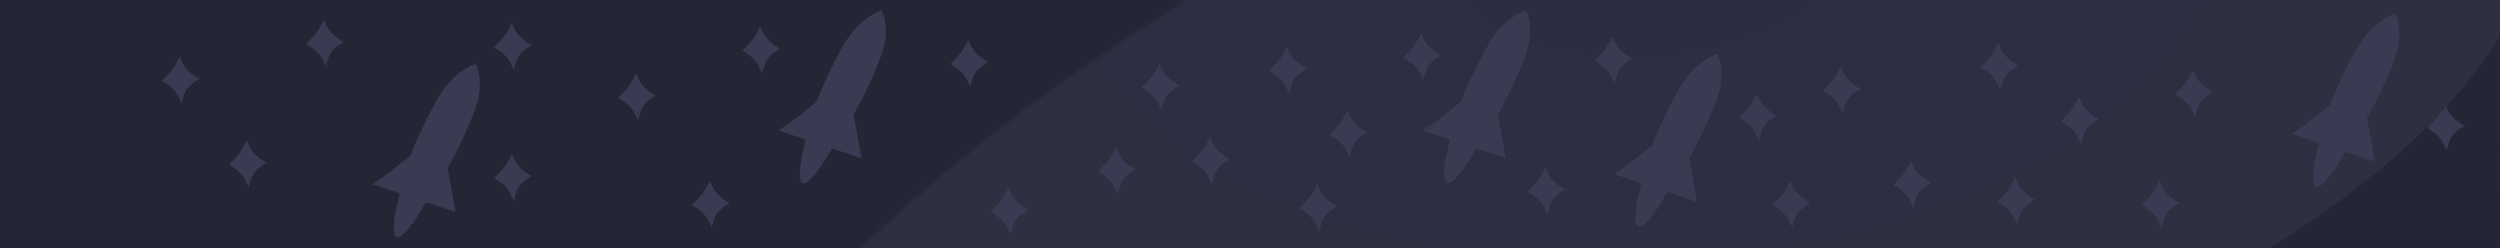 <svg width="745" height="74" viewBox="0 0 745 74" fill="none" xmlns="http://www.w3.org/2000/svg">
<g clip-path="url(#clip0_361_70)">
<rect width="745" height="74" fill="url(#paint0_radial_361_70)"/>
<path d="M78.5 48.5C74.5 50.9 74.5 53 74 54.5C73.5 53.5 73 51.4 69 49C72 46 72.5 45 73.5 43C74 44 74.5 46.1 78.5 48.5Z" fill="#383B51"/>
<path d="M74 54.5L73.553 54.724L74.093 55.803L74.474 54.658L74 54.5ZM78.5 48.5L78.757 48.929L79.472 48.5L78.757 48.071L78.5 48.5ZM73.5 43L73.947 42.776L73.5 41.882L73.053 42.776L73.5 43ZM69 49L68.646 48.646L68.194 49.099L68.743 49.429L69 49ZM74.474 54.658C74.758 53.806 74.84 53.042 75.375 52.08C75.886 51.16 76.815 50.094 78.757 48.929L78.243 48.071C76.185 49.306 75.114 50.49 74.5 51.595C73.91 52.658 73.742 53.694 73.526 54.342L74.474 54.658ZM73.053 43.224C73.268 43.654 73.564 44.525 74.282 45.518C75.015 46.531 76.194 47.699 78.243 48.929L78.757 48.071C76.806 46.901 75.735 45.819 75.093 44.932C74.436 44.025 74.232 43.346 73.947 42.776L73.053 43.224ZM74.447 54.276C74.232 53.846 73.936 52.975 73.218 51.982C72.485 50.969 71.306 49.801 69.257 48.571L68.743 49.429C70.694 50.599 71.765 51.681 72.407 52.568C73.064 53.475 73.268 54.154 73.553 54.724L74.447 54.276ZM73.053 42.776C72.552 43.779 72.192 44.495 71.593 45.334C70.992 46.177 70.139 47.154 68.646 48.646L69.354 49.354C70.861 47.846 71.758 46.823 72.407 45.916C73.058 45.005 73.448 44.221 73.947 43.224L73.053 42.776Z" fill="#383B51"/>
<path d="M733.5 37.5C729.5 39.9 729.5 42 729 43.5C728.5 42.5 728 40.4 724 38C727 35 727.5 34 728.5 32C729 33 729.5 35.1 733.5 37.5Z" fill="#383B51"/>
<path d="M729 43.5L728.553 43.724L729.093 44.803L729.474 43.658L729 43.5ZM733.5 37.5L733.757 37.929L734.472 37.5L733.757 37.071L733.5 37.5ZM728.5 32L728.947 31.776L728.5 30.882L728.053 31.776L728.5 32ZM724 38L723.646 37.646L723.194 38.099L723.743 38.429L724 38ZM729.474 43.658C729.759 42.806 729.84 42.042 730.375 41.08C730.886 40.16 731.815 39.094 733.757 37.929L733.243 37.071C731.185 38.306 730.114 39.49 729.5 40.595C728.91 41.658 728.741 42.694 728.526 43.342L729.474 43.658ZM728.053 32.224C728.268 32.654 728.564 33.525 729.282 34.518C730.015 35.531 731.194 36.699 733.243 37.929L733.757 37.071C731.806 35.901 730.735 34.819 730.093 33.932C729.436 33.025 729.232 32.346 728.947 31.776L728.053 32.224ZM729.447 43.276C729.232 42.846 728.936 41.975 728.218 40.982C727.485 39.969 726.306 38.801 724.257 37.571L723.743 38.429C725.694 39.599 726.765 40.681 727.407 41.568C728.064 42.475 728.268 43.154 728.553 43.724L729.447 43.276ZM728.053 31.776C727.552 32.779 727.192 33.495 726.593 34.334C725.992 35.177 725.139 36.154 723.646 37.646L724.354 38.354C725.861 36.846 726.758 35.823 727.407 34.916C728.058 34.005 728.448 33.221 728.947 32.224L728.053 31.776Z" fill="#383B51"/>
<path d="M337.5 48.5C333.5 50.9 333.5 53 333 54.5C332.5 53.5 332 51.4 328 49C331 46 331.5 45 332.5 43C333 44 333.5 46.1 337.5 48.5Z" fill="#383B51"/>
<path d="M333 54.5L332.553 54.724L333.093 55.803L333.474 54.658L333 54.5ZM337.5 48.5L337.757 48.929L338.472 48.5L337.757 48.071L337.5 48.5ZM332.5 43L332.947 42.776L332.5 41.882L332.053 42.776L332.5 43ZM328 49L327.646 48.646L327.194 49.099L327.743 49.429L328 49ZM333.474 54.658C333.759 53.806 333.84 53.042 334.375 52.08C334.886 51.16 335.815 50.094 337.757 48.929L337.243 48.071C335.185 49.306 334.114 50.49 333.5 51.595C332.91 52.658 332.741 53.694 332.526 54.342L333.474 54.658ZM332.053 43.224C332.268 43.654 332.564 44.525 333.282 45.518C334.015 46.531 335.194 47.699 337.243 48.929L337.757 48.071C335.806 46.901 334.735 45.819 334.093 44.932C333.436 44.025 333.232 43.346 332.947 42.776L332.053 43.224ZM333.447 54.276C333.232 53.846 332.936 52.975 332.218 51.982C331.485 50.969 330.306 49.801 328.257 48.571L327.743 49.429C329.694 50.599 330.765 51.681 331.407 52.568C332.064 53.475 332.268 54.154 332.553 54.724L333.447 54.276ZM332.053 42.776C331.552 43.779 331.192 44.495 330.593 45.334C329.992 46.177 329.139 47.154 327.646 48.646L328.354 49.354C329.861 47.846 330.758 46.823 331.407 45.916C332.058 45.005 332.448 44.221 332.947 43.224L332.053 42.776Z" fill="#383B51"/>
<path d="M372.5 16.5C368.5 18.9 368.5 21 368 22.5C367.5 21.5 367 19.4 363 17C366 14 366.5 13 367.5 11C368 12 368.5 14.1 372.5 16.5Z" fill="#383B51"/>
<path d="M368 22.5L367.553 22.724L368.093 23.803L368.474 22.658L368 22.5ZM372.5 16.5L372.757 16.929L373.472 16.5L372.757 16.071L372.5 16.5ZM367.5 11L367.947 10.776L367.5 9.882L367.053 10.776L367.5 11ZM363 17L362.646 16.646L362.194 17.099L362.743 17.429L363 17ZM368.474 22.658C368.759 21.806 368.84 21.042 369.375 20.08C369.886 19.16 370.815 18.094 372.757 16.929L372.243 16.071C370.185 17.306 369.114 18.49 368.5 19.595C367.91 20.658 367.741 21.694 367.526 22.342L368.474 22.658ZM367.053 11.224C367.268 11.654 367.564 12.525 368.282 13.518C369.015 14.531 370.194 15.699 372.243 16.929L372.757 16.071C370.806 14.901 369.735 13.819 369.093 12.932C368.436 12.025 368.232 11.346 367.947 10.776L367.053 11.224ZM368.447 22.276C368.232 21.846 367.936 20.975 367.218 19.982C366.485 18.969 365.306 17.801 363.257 16.571L362.743 17.429C364.694 18.599 365.765 19.681 366.407 20.568C367.064 21.475 367.268 22.154 367.553 22.724L368.447 22.276ZM367.053 10.776C366.552 11.778 366.192 12.495 365.593 13.334C364.992 14.177 364.139 15.154 362.646 16.646L363.354 17.354C364.861 15.846 365.758 14.823 366.407 13.916C367.058 13.005 367.448 12.222 367.947 11.224L367.053 10.776Z" fill="#383B51"/>
<mask id="mask0_361_70" style="mask-type:alpha" maskUnits="userSpaceOnUse" x="110" y="-89" width="1019" height="1031">
<path fill-rule="evenodd" clip-rule="evenodd" d="M577.353 -74.472C575.526 -77.457 575.295 -80.608 578.285 -83.797C586.392 -92.447 610.645 -87.002 639.484 -80.527C649.765 -78.219 660.629 -75.779 671.552 -73.801C928.315 -47.829 1128.71 168.979 1128.71 432.591C1128.71 713.704 900.825 941.591 619.712 941.591C338.599 941.591 110.712 713.704 110.712 432.591C110.712 332.941 110.804 275.948 160.297 197.454C204.913 116.976 271.739 50.081 349.461 2.553C359.6 -6.065 378.888 -22.779 387.725 -31.615C397.887 -41.778 408.186 -39.413 413.619 -31.169C465.993 -54.474 521.528 -69.397 577.353 -74.472Z" fill="url(#paint1_linear_361_70)"/>
</mask>
<g mask="url(#mask0_361_70)">
<path d="M573.158 121.662C370.48 194.959 189.938 127.981 223.475 23.646C334.531 -399.061 747.488 -133.441 748.876 -104.289C750.264 -75.137 826.504 30.04 573.158 121.662Z" fill="url(#paint2_radial_361_70)"/>
<g filter="url(#filter0_f_361_70)">
<path d="M934.518 393.505C787.306 582.24 607.115 579.883 574.614 448.102C454.735 -37.956 938.415 -7.244 975.5 98.921C987.554 133.428 1118.53 157.585 934.518 393.505Z" fill="url(#paint3_radial_361_70)"/>
</g>
</g>
<path d="M465.5 56.5C461.5 58.9 461.5 61 461 62.5C460.5 61.5 460 59.4 456 57C459 54 459.5 53 460.5 51C461 52 461.5 54.1 465.5 56.5Z" fill="#383B51"/>
<path d="M461 62.5L460.553 62.724L461.093 63.803L461.474 62.658L461 62.5ZM465.5 56.5L465.757 56.929L466.472 56.5L465.757 56.071L465.5 56.5ZM460.5 51L460.947 50.776L460.5 49.882L460.053 50.776L460.5 51ZM456 57L455.646 56.646L455.194 57.099L455.743 57.429L456 57ZM461.474 62.658C461.759 61.806 461.84 61.042 462.375 60.08C462.886 59.16 463.815 58.094 465.757 56.929L465.243 56.071C463.185 57.306 462.114 58.49 461.5 59.595C460.91 60.658 460.741 61.694 460.526 62.342L461.474 62.658ZM460.053 51.224C460.268 51.654 460.564 52.525 461.282 53.518C462.015 54.531 463.194 55.699 465.243 56.929L465.757 56.071C463.806 54.901 462.735 53.819 462.093 52.932C461.436 52.025 461.232 51.346 460.947 50.776L460.053 51.224ZM461.447 62.276C461.232 61.846 460.936 60.975 460.218 59.982C459.485 58.969 458.306 57.801 456.257 56.571L455.743 57.429C457.694 58.599 458.765 59.681 459.407 60.568C460.064 61.475 460.268 62.154 460.553 62.724L461.447 62.276ZM460.053 50.776C459.552 51.779 459.192 52.495 458.593 53.334C457.992 54.177 457.139 55.154 455.646 56.646L456.354 57.354C457.861 55.846 458.758 54.823 459.407 53.916C460.058 53.005 460.448 52.221 460.947 51.224L460.053 50.776Z" fill="#383B51"/>
<path d="M406.5 39.5C402.5 41.9 402.5 44 402 45.5C401.5 44.5 401 42.4 397 40C400 37 400.5 36 401.5 34C402 35 402.5 37.1 406.5 39.5Z" fill="#383B51"/>
<path d="M402 45.5L401.553 45.724L402.093 46.803L402.474 45.658L402 45.5ZM406.5 39.5L406.757 39.929L407.472 39.5L406.757 39.071L406.5 39.5ZM401.5 34L401.947 33.776L401.5 32.882L401.053 33.776L401.5 34ZM397 40L396.646 39.646L396.194 40.099L396.743 40.429L397 40ZM402.474 45.658C402.759 44.806 402.84 44.042 403.375 43.08C403.886 42.16 404.815 41.094 406.757 39.929L406.243 39.071C404.185 40.306 403.114 41.49 402.5 42.595C401.91 43.658 401.741 44.694 401.526 45.342L402.474 45.658ZM401.053 34.224C401.268 34.654 401.564 35.525 402.282 36.518C403.015 37.531 404.194 38.699 406.243 39.929L406.757 39.071C404.806 37.901 403.735 36.819 403.093 35.932C402.436 35.025 402.232 34.346 401.947 33.776L401.053 34.224ZM402.447 45.276C402.232 44.846 401.936 43.975 401.218 42.982C400.485 41.969 399.306 40.801 397.257 39.571L396.743 40.429C398.694 41.599 399.765 42.681 400.407 43.568C401.064 44.475 401.268 45.154 401.553 45.724L402.447 45.276ZM401.053 33.776C400.552 34.779 400.192 35.495 399.593 36.334C398.992 37.177 398.139 38.154 396.646 39.646L397.354 40.354C398.861 38.846 399.758 37.823 400.407 36.916C401.058 36.005 401.448 35.221 401.947 34.224L401.053 33.776Z" fill="#383B51"/>
<path d="M428.5 16.5C424.5 18.9 424.5 21 424 22.5C423.5 21.5 423 19.4 419 17C422 14 422.5 13 423.5 11C424 12 424.5 14.1 428.5 16.5Z" fill="#383B51"/>
<path d="M424 22.5L423.553 22.724L424.093 23.803L424.474 22.658L424 22.5ZM428.5 16.5L428.757 16.929L429.472 16.5L428.757 16.071L428.5 16.5ZM423.5 11L423.947 10.776L423.5 9.882L423.053 10.776L423.5 11ZM419 17L418.646 16.646L418.194 17.099L418.743 17.429L419 17ZM424.474 22.658C424.759 21.806 424.84 21.042 425.375 20.08C425.886 19.16 426.815 18.094 428.757 16.929L428.243 16.071C426.185 17.306 425.114 18.49 424.5 19.595C423.91 20.658 423.741 21.694 423.526 22.342L424.474 22.658ZM423.053 11.224C423.268 11.654 423.564 12.525 424.282 13.518C425.015 14.531 426.194 15.699 428.243 16.929L428.757 16.071C426.806 14.901 425.735 13.819 425.093 12.932C424.436 12.025 424.232 11.346 423.947 10.776L423.053 11.224ZM424.447 22.276C424.232 21.846 423.936 20.975 423.218 19.982C422.485 18.969 421.306 17.801 419.257 16.571L418.743 17.429C420.694 18.599 421.765 19.681 422.407 20.568C423.064 21.475 423.268 22.154 423.553 22.724L424.447 22.276ZM423.053 10.776C422.552 11.778 422.192 12.495 421.593 13.334C420.992 14.177 420.139 15.154 418.646 16.646L419.354 17.354C420.861 15.846 421.758 14.823 422.407 13.916C423.058 13.005 423.448 12.222 423.947 11.224L423.053 10.776Z" fill="#383B51"/>
<path d="M485.5 17.5C481.5 19.9 481.5 22 481 23.5C480.5 22.5 480 20.4 476 18C479 15 479.5 14 480.5 12C481 13 481.5 15.1 485.5 17.5Z" fill="#383B51"/>
<path d="M481 23.5L480.553 23.724L481.093 24.803L481.474 23.658L481 23.5ZM485.5 17.5L485.757 17.929L486.472 17.5L485.757 17.071L485.5 17.5ZM480.5 12L480.947 11.776L480.5 10.882L480.053 11.776L480.5 12ZM476 18L475.646 17.646L475.194 18.099L475.743 18.429L476 18ZM481.474 23.658C481.759 22.806 481.84 22.042 482.375 21.08C482.886 20.16 483.815 19.094 485.757 17.929L485.243 17.071C483.185 18.306 482.114 19.49 481.5 20.595C480.91 21.658 480.741 22.694 480.526 23.342L481.474 23.658ZM480.053 12.224C480.268 12.654 480.564 13.525 481.282 14.518C482.015 15.531 483.194 16.699 485.243 17.929L485.757 17.071C483.806 15.901 482.735 14.819 482.093 13.932C481.436 13.025 481.232 12.346 480.947 11.776L480.053 12.224ZM481.447 23.276C481.232 22.846 480.936 21.975 480.218 20.982C479.485 19.969 478.306 18.801 476.257 17.571L475.743 18.429C477.694 19.599 478.765 20.681 479.407 21.568C480.064 22.475 480.268 23.154 480.553 23.724L481.447 23.276ZM480.053 11.776C479.552 12.778 479.192 13.495 478.593 14.334C477.992 15.177 477.139 16.154 475.646 17.646L476.354 18.354C477.861 16.846 478.758 15.823 479.407 14.916C480.058 14.005 480.448 13.222 480.947 12.224L480.053 11.776Z" fill="#383B51"/>
<path d="M538.5 60.5C534.5 62.9 534.5 65 534 66.5C533.5 65.5 533 63.4 529 61C532 58 532.5 57 533.5 55C534 56 534.5 58.1 538.5 60.5Z" fill="#383B51"/>
<path d="M534 66.5L533.553 66.724L534.093 67.803L534.474 66.658L534 66.5ZM538.5 60.5L538.757 60.929L539.472 60.5L538.757 60.071L538.5 60.5ZM533.5 55L533.947 54.776L533.5 53.882L533.053 54.776L533.5 55ZM529 61L528.646 60.646L528.194 61.099L528.743 61.429L529 61ZM534.474 66.658C534.759 65.806 534.84 65.042 535.375 64.08C535.886 63.16 536.815 62.094 538.757 60.929L538.243 60.071C536.185 61.306 535.114 62.49 534.5 63.595C533.91 64.658 533.741 65.694 533.526 66.342L534.474 66.658ZM533.053 55.224C533.268 55.654 533.564 56.525 534.282 57.518C535.015 58.531 536.194 59.699 538.243 60.929L538.757 60.071C536.806 58.901 535.735 57.819 535.093 56.932C534.436 56.025 534.232 55.346 533.947 54.776L533.053 55.224ZM534.447 66.276C534.232 65.846 533.936 64.975 533.218 63.982C532.485 62.969 531.306 61.801 529.257 60.571L528.743 61.429C530.694 62.599 531.765 63.681 532.407 64.568C533.064 65.475 533.268 66.154 533.553 66.724L534.447 66.276ZM533.053 54.776C532.552 55.779 532.192 56.495 531.593 57.334C530.992 58.177 530.139 59.154 528.646 60.646L529.354 61.354C530.861 59.846 531.758 58.823 532.407 57.916C533.058 57.005 533.448 56.221 533.947 55.224L533.053 54.776Z" fill="#383B51"/>
<path d="M553.5 26.5C549.5 28.9 549.5 31 549 32.5C548.5 31.5 548 29.4 544 27C547 24 547.5 23 548.5 21C549 22 549.5 24.1 553.5 26.5Z" fill="#383B51"/>
<path d="M549 32.5L548.553 32.724L549.093 33.803L549.474 32.658L549 32.5ZM553.5 26.5L553.757 26.929L554.472 26.5L553.757 26.071L553.5 26.5ZM548.5 21L548.947 20.776L548.5 19.882L548.053 20.776L548.5 21ZM544 27L543.646 26.646L543.194 27.099L543.743 27.429L544 27ZM549.474 32.658C549.759 31.806 549.84 31.042 550.375 30.08C550.886 29.16 551.815 28.094 553.757 26.929L553.243 26.071C551.185 27.306 550.114 28.49 549.5 29.595C548.91 30.658 548.741 31.694 548.526 32.342L549.474 32.658ZM548.053 21.224C548.268 21.654 548.564 22.525 549.282 23.518C550.015 24.531 551.194 25.699 553.243 26.929L553.757 26.071C551.806 24.901 550.735 23.819 550.093 22.932C549.436 22.025 549.232 21.346 548.947 20.776L548.053 21.224ZM549.447 32.276C549.232 31.846 548.936 30.975 548.218 29.982C547.485 28.969 546.306 27.801 544.257 26.571L543.743 27.429C545.694 28.599 546.765 29.681 547.407 30.568C548.064 31.475 548.268 32.154 548.553 32.724L549.447 32.276ZM548.053 20.776C547.552 21.779 547.192 22.495 546.593 23.334C545.992 24.177 545.139 25.154 543.646 26.646L544.354 27.354C545.861 25.846 546.758 24.823 547.407 23.916C548.058 23.005 548.448 22.221 548.947 21.224L548.053 20.776Z" fill="#383B51"/>
<path d="M528.5 34.5C524.5 36.9 524.5 39 524 40.5C523.5 39.5 523 37.4 519 35C522 32 522.5 31 523.5 29C524 30 524.5 32.1 528.5 34.5Z" fill="#383B51"/>
<path d="M524 40.5L523.553 40.724L524.093 41.803L524.474 40.658L524 40.5ZM528.5 34.5L528.757 34.929L529.472 34.5L528.757 34.071L528.5 34.5ZM523.5 29L523.947 28.776L523.5 27.882L523.053 28.776L523.5 29ZM519 35L518.646 34.646L518.194 35.099L518.743 35.429L519 35ZM524.474 40.658C524.759 39.806 524.84 39.042 525.375 38.08C525.886 37.16 526.815 36.094 528.757 34.929L528.243 34.071C526.185 35.306 525.114 36.49 524.5 37.595C523.91 38.658 523.741 39.694 523.526 40.342L524.474 40.658ZM523.053 29.224C523.268 29.654 523.564 30.525 524.282 31.518C525.015 32.531 526.194 33.699 528.243 34.929L528.757 34.071C526.806 32.901 525.735 31.819 525.093 30.932C524.436 30.025 524.232 29.346 523.947 28.776L523.053 29.224ZM524.447 40.276C524.232 39.846 523.936 38.975 523.218 37.982C522.485 36.969 521.306 35.801 519.257 34.571L518.743 35.429C520.694 36.599 521.765 37.681 522.407 38.568C523.064 39.475 523.268 40.154 523.553 40.724L524.447 40.276ZM523.053 28.776C522.552 29.779 522.192 30.495 521.593 31.334C520.992 32.177 520.139 33.154 518.646 34.646L519.354 35.354C520.861 33.846 521.758 32.823 522.407 31.916C523.058 31.005 523.448 30.221 523.947 29.224L523.053 28.776Z" fill="#383B51"/>
<path d="M574.5 54.5C570.5 56.9 570.5 59 570 60.5C569.5 59.5 569 57.4 565 55C568 52 568.5 51 569.5 49C570 50 570.5 52.1 574.5 54.5Z" fill="#383B51"/>
<path d="M570 60.5L569.553 60.724L570.093 61.803L570.474 60.658L570 60.5ZM574.5 54.5L574.757 54.929L575.472 54.5L574.757 54.071L574.5 54.5ZM569.5 49L569.947 48.776L569.5 47.882L569.053 48.776L569.5 49ZM565 55L564.646 54.646L564.194 55.099L564.743 55.429L565 55ZM570.474 60.658C570.759 59.806 570.84 59.042 571.375 58.08C571.886 57.16 572.815 56.094 574.757 54.929L574.243 54.071C572.185 55.306 571.114 56.49 570.5 57.595C569.91 58.658 569.741 59.694 569.526 60.342L570.474 60.658ZM569.053 49.224C569.268 49.654 569.564 50.525 570.282 51.518C571.015 52.531 572.194 53.699 574.243 54.929L574.757 54.071C572.806 52.901 571.735 51.819 571.093 50.932C570.436 50.025 570.232 49.346 569.947 48.776L569.053 49.224ZM570.447 60.276C570.232 59.846 569.936 58.975 569.218 57.982C568.485 56.969 567.306 55.801 565.257 54.571L564.743 55.429C566.694 56.599 567.765 57.681 568.407 58.568C569.064 59.475 569.268 60.154 569.553 60.724L570.447 60.276ZM569.053 48.776C568.552 49.779 568.192 50.495 567.593 51.334C566.992 52.177 566.139 53.154 564.646 54.646L565.354 55.354C566.861 53.846 567.758 52.823 568.407 51.916C569.058 51.005 569.448 50.221 569.947 49.224L569.053 48.776Z" fill="#383B51"/>
<path d="M600.5 19.5C596.5 21.9 596.5 24 596 25.5C595.5 24.5 595 22.4 591 20C594 17 594.5 16 595.5 14C596 15 596.5 17.1 600.5 19.5Z" fill="#383B51"/>
<path d="M596 25.5L595.553 25.724L596.093 26.803L596.474 25.658L596 25.5ZM600.5 19.5L600.757 19.929L601.472 19.5L600.757 19.071L600.5 19.5ZM595.5 14L595.947 13.776L595.5 12.882L595.053 13.776L595.5 14ZM591 20L590.646 19.646L590.194 20.099L590.743 20.429L591 20ZM596.474 25.658C596.759 24.806 596.84 24.042 597.375 23.08C597.886 22.16 598.815 21.094 600.757 19.929L600.243 19.071C598.185 20.306 597.114 21.49 596.5 22.595C595.91 23.658 595.741 24.694 595.526 25.342L596.474 25.658ZM595.053 14.224C595.268 14.654 595.564 15.525 596.282 16.518C597.015 17.531 598.194 18.699 600.243 19.929L600.757 19.071C598.806 17.901 597.735 16.819 597.093 15.932C596.436 15.025 596.232 14.346 595.947 13.776L595.053 14.224ZM596.447 25.276C596.232 24.846 595.936 23.975 595.218 22.982C594.485 21.969 593.306 20.801 591.257 19.571L590.743 20.429C592.694 21.599 593.765 22.681 594.407 23.568C595.064 24.475 595.268 25.154 595.553 25.724L596.447 25.276ZM595.053 13.776C594.552 14.778 594.192 15.495 593.593 16.334C592.992 17.177 592.139 18.154 590.646 19.646L591.354 20.354C592.861 18.846 593.758 17.823 594.407 16.916C595.058 16.005 595.448 15.222 595.947 14.224L595.053 13.776Z" fill="#383B51"/>
<path d="M605.5 59.5C601.5 61.9 601.5 64 601 65.5C600.5 64.5 600 62.4 596 60C599 57 599.5 56 600.5 54C601 55 601.5 57.1 605.5 59.5Z" fill="#383B51"/>
<path d="M601 65.5L600.553 65.724L601.093 66.803L601.474 65.658L601 65.5ZM605.5 59.5L605.757 59.929L606.472 59.5L605.757 59.071L605.5 59.5ZM600.5 54L600.947 53.776L600.5 52.882L600.053 53.776L600.5 54ZM596 60L595.646 59.646L595.194 60.099L595.743 60.429L596 60ZM601.474 65.658C601.759 64.806 601.84 64.042 602.375 63.08C602.886 62.16 603.815 61.094 605.757 59.929L605.243 59.071C603.185 60.306 602.114 61.49 601.5 62.595C600.91 63.658 600.741 64.694 600.526 65.342L601.474 65.658ZM600.053 54.224C600.268 54.654 600.564 55.525 601.282 56.518C602.015 57.531 603.194 58.699 605.243 59.929L605.757 59.071C603.806 57.901 602.735 56.819 602.093 55.932C601.436 55.025 601.232 54.346 600.947 53.776L600.053 54.224ZM601.447 65.276C601.232 64.846 600.936 63.975 600.218 62.982C599.485 61.969 598.306 60.801 596.257 59.571L595.743 60.429C597.694 61.599 598.765 62.681 599.407 63.568C600.064 64.475 600.268 65.154 600.553 65.724L601.447 65.276ZM600.053 53.776C599.552 54.779 599.192 55.495 598.593 56.334C597.992 57.177 597.139 58.154 595.646 59.646L596.354 60.354C597.861 58.846 598.758 57.823 599.407 56.916C600.058 56.005 600.448 55.221 600.947 54.224L600.053 53.776Z" fill="#383B51"/>
<path d="M624.5 35.5C620.5 37.9 620.5 40 620 41.5C619.5 40.5 619 38.4 615 36C618 33 618.5 32 619.5 30C620 31 620.5 33.1 624.5 35.5Z" fill="#383B51"/>
<path d="M620 41.5L619.553 41.724L620.093 42.803L620.474 41.658L620 41.5ZM624.5 35.5L624.757 35.929L625.472 35.5L624.757 35.071L624.5 35.5ZM619.5 30L619.947 29.776L619.5 28.882L619.053 29.776L619.5 30ZM615 36L614.646 35.646L614.194 36.099L614.743 36.429L615 36ZM620.474 41.658C620.759 40.806 620.84 40.042 621.375 39.08C621.886 38.16 622.815 37.094 624.757 35.929L624.243 35.071C622.185 36.306 621.114 37.49 620.5 38.595C619.91 39.658 619.741 40.694 619.526 41.342L620.474 41.658ZM619.053 30.224C619.268 30.654 619.564 31.525 620.282 32.518C621.015 33.531 622.194 34.699 624.243 35.929L624.757 35.071C622.806 33.901 621.735 32.819 621.093 31.932C620.436 31.025 620.232 30.346 619.947 29.776L619.053 30.224ZM620.447 41.276C620.232 40.846 619.936 39.975 619.218 38.982C618.485 37.969 617.306 36.801 615.257 35.571L614.743 36.429C616.694 37.599 617.765 38.681 618.407 39.568C619.064 40.475 619.268 41.154 619.553 41.724L620.447 41.276ZM619.053 29.776C618.552 30.779 618.192 31.495 617.593 32.334C616.992 33.177 616.139 34.154 614.646 35.646L615.354 36.354C616.861 34.846 617.758 33.823 618.407 32.916C619.058 32.005 619.448 31.221 619.947 30.224L619.053 29.776Z" fill="#383B51"/>
<path d="M648.5 60.5C644.5 62.9 644.5 65 644 66.5C643.5 65.5 643 63.4 639 61C642 58 642.5 57 643.5 55C644 56 644.5 58.1 648.5 60.5Z" fill="#383B51"/>
<path d="M644 66.5L643.553 66.724L644.093 67.803L644.474 66.658L644 66.5ZM648.5 60.5L648.757 60.929L649.472 60.5L648.757 60.071L648.5 60.5ZM643.5 55L643.947 54.776L643.5 53.882L643.053 54.776L643.5 55ZM639 61L638.646 60.646L638.194 61.099L638.743 61.429L639 61ZM644.474 66.658C644.759 65.806 644.84 65.042 645.375 64.08C645.886 63.16 646.815 62.094 648.757 60.929L648.243 60.071C646.185 61.306 645.114 62.49 644.5 63.595C643.91 64.658 643.741 65.694 643.526 66.342L644.474 66.658ZM643.053 55.224C643.268 55.654 643.564 56.525 644.282 57.518C645.015 58.531 646.194 59.699 648.243 60.929L648.757 60.071C646.806 58.901 645.735 57.819 645.093 56.932C644.436 56.025 644.232 55.346 643.947 54.776L643.053 55.224ZM644.447 66.276C644.232 65.846 643.936 64.975 643.218 63.982C642.485 62.969 641.306 61.801 639.257 60.571L638.743 61.429C640.694 62.599 641.765 63.681 642.407 64.568C643.064 65.475 643.268 66.154 643.553 66.724L644.447 66.276ZM643.053 54.776C642.552 55.779 642.192 56.495 641.593 57.334C640.992 58.177 640.139 59.154 638.646 60.646L639.354 61.354C640.861 59.846 641.758 58.823 642.407 57.916C643.058 57.005 643.448 56.221 643.947 55.224L643.053 54.776Z" fill="#383B51"/>
<path d="M658.5 27.5C654.5 29.9 654.5 32 654 33.5C653.5 32.5 653 30.4 649 28C652 25 652.5 24 653.5 22C654 23 654.5 25.1 658.5 27.5Z" fill="#383B51"/>
<path d="M654 33.5L653.553 33.724L654.093 34.803L654.474 33.658L654 33.5ZM658.5 27.5L658.757 27.929L659.472 27.5L658.757 27.071L658.5 27.5ZM653.5 22L653.947 21.776L653.5 20.882L653.053 21.776L653.5 22ZM649 28L648.646 27.646L648.194 28.099L648.743 28.429L649 28ZM654.474 33.658C654.759 32.806 654.84 32.042 655.375 31.08C655.886 30.16 656.815 29.094 658.757 27.929L658.243 27.071C656.185 28.306 655.114 29.49 654.5 30.595C653.91 31.658 653.741 32.694 653.526 33.342L654.474 33.658ZM653.053 22.224C653.268 22.654 653.564 23.525 654.282 24.518C655.015 25.531 656.194 26.699 658.243 27.929L658.757 27.071C656.806 25.901 655.735 24.819 655.093 23.932C654.436 23.025 654.232 22.346 653.947 21.776L653.053 22.224ZM654.447 33.276C654.232 32.846 653.936 31.975 653.218 30.982C652.485 29.969 651.306 28.801 649.257 27.571L648.743 28.429C650.694 29.599 651.765 30.681 652.407 31.568C653.064 32.475 653.268 33.154 653.553 33.724L654.447 33.276ZM653.053 21.776C652.552 22.779 652.192 23.495 651.593 24.334C650.992 25.177 650.139 26.154 648.646 27.646L649.354 28.354C650.861 26.846 651.758 25.823 652.407 24.916C653.058 24.005 653.448 23.221 653.947 22.224L653.053 21.776Z" fill="#383B51"/>
<path d="M397.5 61.5C393.5 63.9 393.5 66 393 67.5C392.5 66.5 392 64.4 388 62C391 59 391.5 58 392.5 56C393 57 393.5 59.1 397.5 61.5Z" fill="#383B51"/>
<path d="M393 67.5L392.553 67.724L393.093 68.803L393.474 67.658L393 67.5ZM397.5 61.5L397.757 61.929L398.472 61.5L397.757 61.071L397.5 61.5ZM392.5 56L392.947 55.776L392.5 54.882L392.053 55.776L392.5 56ZM388 62L387.646 61.646L387.194 62.099L387.743 62.429L388 62ZM393.474 67.658C393.759 66.806 393.84 66.042 394.375 65.08C394.886 64.16 395.815 63.094 397.757 61.929L397.243 61.071C395.185 62.306 394.114 63.49 393.5 64.595C392.91 65.658 392.741 66.694 392.526 67.342L393.474 67.658ZM392.053 56.224C392.268 56.654 392.564 57.525 393.282 58.518C394.015 59.531 395.194 60.699 397.243 61.929L397.757 61.071C395.806 59.901 394.735 58.819 394.093 57.932C393.436 57.025 393.232 56.346 392.947 55.776L392.053 56.224ZM393.447 67.276C393.232 66.846 392.936 65.975 392.218 64.982C391.485 63.969 390.306 62.801 388.257 61.571L387.743 62.429C389.694 63.599 390.765 64.681 391.407 65.568C392.064 66.475 392.268 67.154 392.553 67.724L393.447 67.276ZM392.053 55.776C391.552 56.779 391.192 57.495 390.593 58.334C389.992 59.177 389.139 60.154 387.646 61.646L388.354 62.354C389.861 60.846 390.758 59.823 391.407 58.916C392.058 58.005 392.448 57.221 392.947 56.224L392.053 55.776Z" fill="#383B51"/>
<path fill-rule="evenodd" clip-rule="evenodd" d="M445.17 10.641C448.384 6.028 452.896 3.625 454.75 3C455.552 4.586 456.787 9.069 455.312 14.31C453.468 20.863 446.944 33.682 446.431 33.867C446.403 33.877 446.38 33.916 446.362 33.983L448.76 47.181L439.897 44.214C437.236 49.302 431.787 57.199 430.612 53.873C429.817 51.624 430.846 46.356 432.128 41.614L424 38.894L429.816 34.786C430.828 33.916 431.971 33.011 432.97 32.22L432.97 32.22C434.47 31.033 435.645 30.102 435.565 29.935C435.353 29.488 441.153 16.407 445.17 10.641Z" fill="url(#paint4_linear_361_70)"/>
<path fill-rule="evenodd" clip-rule="evenodd" d="M132.17 26.641C135.384 22.028 139.896 19.625 141.75 19C142.552 20.586 143.787 25.069 142.312 30.31C140.468 36.863 133.944 49.682 133.431 49.867C133.403 49.877 133.38 49.916 133.362 49.983L135.76 63.181L126.897 60.214C124.236 65.302 118.787 73.199 117.612 69.873C116.817 67.624 117.846 62.356 119.128 57.614L111 54.894L116.816 50.786C117.828 49.916 118.971 49.011 119.97 48.22L119.97 48.22C121.47 47.033 122.645 46.102 122.565 45.935C122.353 45.488 128.153 32.407 132.17 26.641Z" fill="url(#paint5_linear_361_70)"/>
<path fill-rule="evenodd" clip-rule="evenodd" d="M253.17 10.641C256.384 6.028 260.896 3.625 262.75 3C263.552 4.586 264.787 9.069 263.312 14.31C261.468 20.863 254.944 33.682 254.431 33.867C254.403 33.877 254.38 33.916 254.362 33.983L256.76 47.181L247.897 44.214C245.236 49.302 239.787 57.199 238.612 53.873C237.817 51.624 238.846 46.356 240.128 41.614L232 38.894L237.816 34.786C238.828 33.916 239.971 33.011 240.97 32.22L240.97 32.22C242.47 31.033 243.645 30.102 243.565 29.935C243.353 29.488 249.153 16.407 253.17 10.641Z" fill="url(#paint6_linear_361_70)"/>
<path fill-rule="evenodd" clip-rule="evenodd" d="M502.17 23.641C505.384 19.028 509.896 16.625 511.75 16C512.552 17.586 513.787 22.069 512.312 27.31C510.468 33.863 503.944 46.682 503.431 46.867C503.403 46.877 503.38 46.916 503.362 46.983L505.76 60.181L496.897 57.214C494.236 62.302 488.787 70.199 487.612 66.873C486.817 64.624 487.846 59.356 489.128 54.614L481 51.894L486.816 47.786C487.828 46.916 488.971 46.011 489.97 45.22L489.97 45.22C491.47 44.033 492.645 43.102 492.565 42.935C492.353 42.488 498.153 29.407 502.17 23.641Z" fill="url(#paint7_linear_361_70)"/>
<path fill-rule="evenodd" clip-rule="evenodd" d="M704.17 11.641C707.384 7.028 711.896 4.625 713.75 4C714.552 5.586 715.787 10.069 714.312 15.31C712.468 21.863 705.944 34.682 705.431 34.867C705.403 34.877 705.38 34.916 705.362 34.983L707.76 48.181L698.897 45.214C696.236 50.302 690.787 58.199 689.612 54.873C688.817 52.624 689.846 47.356 691.128 42.614L683 39.894L688.816 35.786C689.828 34.916 690.971 34.011 691.97 33.22L691.97 33.22C693.47 32.033 694.645 31.102 694.565 30.935C694.353 30.488 700.153 17.407 704.17 11.641Z" fill="url(#paint8_linear_361_70)"/>
<path d="M194.5 28.5C190.5 30.9 190.5 33 190 34.5C189.5 33.5 189 31.4 185 29C188 26 188.5 25 189.5 23C190 24 190.5 26.1 194.5 28.5Z" fill="#383B51"/>
<path d="M190 34.5L189.553 34.724L190.093 35.803L190.474 34.658L190 34.5ZM194.5 28.5L194.757 28.929L195.472 28.5L194.757 28.071L194.5 28.5ZM189.5 23L189.947 22.776L189.5 21.882L189.053 22.776L189.5 23ZM185 29L184.646 28.646L184.194 29.099L184.743 29.429L185 29ZM190.474 34.658C190.759 33.806 190.84 33.042 191.375 32.08C191.886 31.16 192.815 30.094 194.757 28.929L194.243 28.071C192.185 29.306 191.114 30.49 190.5 31.595C189.91 32.658 189.741 33.694 189.526 34.342L190.474 34.658ZM189.053 23.224C189.268 23.654 189.564 24.525 190.282 25.518C191.015 26.531 192.194 27.699 194.243 28.929L194.757 28.071C192.806 26.901 191.735 25.819 191.093 24.932C190.436 24.025 190.232 23.346 189.947 22.776L189.053 23.224ZM190.447 34.276C190.232 33.846 189.936 32.975 189.218 31.982C188.485 30.969 187.306 29.801 185.257 28.571L184.743 29.429C186.694 30.599 187.765 31.681 188.407 32.568C189.064 33.475 189.268 34.154 189.553 34.724L190.447 34.276ZM189.053 22.776C188.552 23.779 188.192 24.495 187.593 25.334C186.992 26.177 186.139 27.154 184.646 28.646L185.354 29.354C186.861 27.846 187.758 26.823 188.407 25.916C189.058 25.005 189.448 24.221 189.947 23.224L189.053 22.776Z" fill="#383B51"/>
<path d="M157.5 13.5C153.5 15.9 153.5 18 153 19.5C152.5 18.5 152 16.4 148 14C151 11 151.5 10 152.5 8C153 9 153.5 11.1 157.5 13.5Z" fill="#383B51"/>
<path d="M153 19.5L152.553 19.724L153.093 20.803L153.474 19.658L153 19.5ZM157.5 13.5L157.757 13.929L158.472 13.5L157.757 13.071L157.5 13.5ZM152.5 8L152.947 7.776L152.5 6.882L152.053 7.776L152.5 8ZM148 14L147.646 13.646L147.194 14.099L147.743 14.429L148 14ZM153.474 19.658C153.759 18.806 153.84 18.042 154.375 17.08C154.886 16.16 155.815 15.094 157.757 13.929L157.243 13.071C155.185 14.306 154.114 15.49 153.5 16.595C152.91 17.658 152.741 18.694 152.526 19.342L153.474 19.658ZM152.053 8.224C152.268 8.654 152.564 9.525 153.282 10.518C154.015 11.531 155.194 12.699 157.243 13.929L157.757 13.071C155.806 11.901 154.735 10.819 154.093 9.932C153.436 9.025 153.232 8.346 152.947 7.776L152.053 8.224ZM153.447 19.276C153.232 18.846 152.936 17.975 152.218 16.982C151.485 15.969 150.306 14.801 148.257 13.571L147.743 14.429C149.694 15.599 150.765 16.681 151.407 17.568C152.064 18.475 152.268 19.154 152.553 19.724L153.447 19.276ZM152.053 7.776C151.552 8.779 151.192 9.495 150.593 10.334C149.992 11.177 149.139 12.154 147.646 13.646L148.354 14.354C149.861 12.846 150.758 11.823 151.407 10.916C152.058 10.005 152.448 9.221 152.947 8.224L152.053 7.776Z" fill="#383B51"/>
<path d="M216.5 60.5C212.5 62.9 212.5 65 212 66.5C211.5 65.5 211 63.4 207 61C210 58 210.5 57 211.5 55C212 56 212.5 58.1 216.5 60.5Z" fill="#383B51"/>
<path d="M212 66.5L211.553 66.724L212.093 67.803L212.474 66.658L212 66.5ZM216.5 60.5L216.757 60.929L217.472 60.5L216.757 60.071L216.5 60.5ZM211.5 55L211.947 54.776L211.5 53.882L211.053 54.776L211.5 55ZM207 61L206.646 60.646L206.194 61.099L206.743 61.429L207 61ZM212.474 66.658C212.759 65.806 212.84 65.042 213.375 64.08C213.886 63.16 214.815 62.094 216.757 60.929L216.243 60.071C214.185 61.306 213.114 62.49 212.5 63.595C211.91 64.658 211.741 65.694 211.526 66.342L212.474 66.658ZM211.053 55.224C211.268 55.654 211.564 56.525 212.282 57.518C213.015 58.531 214.194 59.699 216.243 60.929L216.757 60.071C214.806 58.901 213.735 57.819 213.093 56.932C212.436 56.025 212.232 55.346 211.947 54.776L211.053 55.224ZM212.447 66.276C212.232 65.846 211.936 64.975 211.218 63.982C210.485 62.969 209.306 61.801 207.257 60.571L206.743 61.429C208.694 62.599 209.765 63.681 210.407 64.568C211.064 65.475 211.268 66.154 211.553 66.724L212.447 66.276ZM211.053 54.776C210.552 55.779 210.192 56.495 209.593 57.334C208.992 58.177 208.139 59.154 206.646 60.646L207.354 61.354C208.861 59.846 209.758 58.823 210.407 57.916C211.058 57.005 211.448 56.221 211.947 55.224L211.053 54.776Z" fill="#383B51"/>
<path d="M293.5 18.5C289.5 20.9 289.5 23 289 24.5C288.5 23.5 288 21.4 284 19C287 16 287.5 15 288.5 13C289 14 289.5 16.1 293.5 18.5Z" fill="#383B51"/>
<path d="M289 24.5L288.553 24.724L289.093 25.803L289.474 24.658L289 24.5ZM293.5 18.5L293.757 18.929L294.472 18.5L293.757 18.071L293.5 18.5ZM288.5 13L288.947 12.776L288.5 11.882L288.053 12.776L288.5 13ZM284 19L283.646 18.646L283.194 19.099L283.743 19.429L284 19ZM289.474 24.658C289.759 23.806 289.84 23.042 290.375 22.08C290.886 21.16 291.815 20.094 293.757 18.929L293.243 18.071C291.185 19.306 290.114 20.49 289.5 21.595C288.91 22.658 288.741 23.694 288.526 24.342L289.474 24.658ZM288.053 13.224C288.268 13.654 288.564 14.525 289.282 15.518C290.015 16.531 291.194 17.699 293.243 18.929L293.757 18.071C291.806 16.901 290.735 15.819 290.093 14.932C289.436 14.025 289.232 13.346 288.947 12.776L288.053 13.224ZM289.447 24.276C289.232 23.846 288.936 22.975 288.218 21.982C287.485 20.969 286.306 19.801 284.257 18.571L283.743 19.429C285.694 20.599 286.765 21.681 287.407 22.568C288.064 23.475 288.268 24.154 288.553 24.724L289.447 24.276ZM288.053 12.776C287.552 13.778 287.192 14.495 286.593 15.334C285.992 16.177 285.139 17.154 283.646 18.646L284.354 19.354C285.861 17.846 286.758 16.823 287.407 15.916C288.058 15.005 288.448 14.222 288.947 13.224L288.053 12.776Z" fill="#383B51"/>
<path d="M231.5 14.5C227.5 16.9 227.5 19 227 20.5C226.5 19.5 226 17.4 222 15C225 12 225.5 11 226.5 9C227 10 227.5 12.1 231.5 14.5Z" fill="#383B51"/>
<path d="M227 20.5L226.553 20.724L227.093 21.803L227.474 20.658L227 20.5ZM231.5 14.5L231.757 14.929L232.472 14.5L231.757 14.071L231.5 14.5ZM226.5 9L226.947 8.776L226.5 7.882L226.053 8.776L226.5 9ZM222 15L221.646 14.646L221.194 15.099L221.743 15.429L222 15ZM227.474 20.658C227.759 19.806 227.84 19.042 228.375 18.08C228.886 17.16 229.815 16.094 231.757 14.929L231.243 14.071C229.185 15.306 228.114 16.49 227.5 17.595C226.91 18.658 226.741 19.694 226.526 20.342L227.474 20.658ZM226.053 9.224C226.268 9.654 226.564 10.525 227.282 11.518C228.015 12.531 229.194 13.699 231.243 14.929L231.757 14.071C229.806 12.901 228.735 11.819 228.093 10.932C227.436 10.025 227.232 9.346 226.947 8.776L226.053 9.224ZM227.447 20.276C227.232 19.846 226.936 18.975 226.218 17.982C225.485 16.969 224.306 15.801 222.257 14.571L221.743 15.429C223.694 16.599 224.765 17.681 225.407 18.568C226.064 19.475 226.268 20.154 226.553 20.724L227.447 20.276ZM226.053 8.776C225.552 9.779 225.192 10.495 224.593 11.334C223.992 12.177 223.139 13.154 221.646 14.646L222.354 15.354C223.861 13.846 224.758 12.823 225.407 11.916C226.058 11.005 226.448 10.222 226.947 9.224L226.053 8.776Z" fill="#383B51"/>
<path d="M157.5 52.5C153.5 54.9 153.5 57 153 58.5C152.5 57.5 152 55.4 148 53C151 50 151.5 49 152.5 47C153 48 153.5 50.1 157.5 52.5Z" fill="#383B51"/>
<path d="M153 58.5L152.553 58.724L153.093 59.803L153.474 58.658L153 58.5ZM157.5 52.5L157.757 52.929L158.472 52.5L157.757 52.071L157.5 52.5ZM152.5 47L152.947 46.776L152.5 45.882L152.053 46.776L152.5 47ZM148 53L147.646 52.646L147.194 53.099L147.743 53.429L148 53ZM153.474 58.658C153.759 57.806 153.84 57.042 154.375 56.08C154.886 55.16 155.815 54.094 157.757 52.929L157.243 52.071C155.185 53.306 154.114 54.49 153.5 55.595C152.91 56.658 152.741 57.694 152.526 58.342L153.474 58.658ZM152.053 47.224C152.268 47.654 152.564 48.525 153.282 49.518C154.015 50.531 155.194 51.699 157.243 52.929L157.757 52.071C155.806 50.901 154.735 49.819 154.093 48.932C153.436 48.025 153.232 47.346 152.947 46.776L152.053 47.224ZM153.447 58.276C153.232 57.846 152.936 56.975 152.218 55.982C151.485 54.969 150.306 53.801 148.257 52.571L147.743 53.429C149.694 54.599 150.765 55.681 151.407 56.568C152.064 57.475 152.268 58.154 152.553 58.724L153.447 58.276ZM152.053 46.776C151.552 47.779 151.192 48.495 150.593 49.334C149.992 50.177 149.139 51.154 147.646 52.646L148.354 53.354C149.861 51.846 150.758 50.823 151.407 49.916C152.058 49.005 152.448 48.221 152.947 47.224L152.053 46.776Z" fill="#383B51"/>
<path d="M101.5 12.5C97.5 14.9 97.5 17 97 18.5C96.5 17.5 96 15.4 92 13C95 10 95.5 9 96.5 7C97 8 97.5 10.1 101.5 12.5Z" fill="#383B51"/>
<path d="M97 18.5L96.553 18.724L97.093 19.803L97.474 18.658L97 18.5ZM101.5 12.5L101.757 12.929L102.472 12.5L101.757 12.071L101.5 12.5ZM96.5 7L96.947 6.776L96.5 5.882L96.053 6.776L96.5 7ZM92 13L91.646 12.646L91.194 13.099L91.743 13.429L92 13ZM97.474 18.658C97.758 17.806 97.84 17.042 98.375 16.08C98.886 15.16 99.815 14.094 101.757 12.929L101.243 12.071C99.185 13.306 98.114 14.49 97.5 15.595C96.91 16.658 96.742 17.694 96.526 18.342L97.474 18.658ZM96.053 7.224C96.268 7.654 96.564 8.525 97.282 9.518C98.015 10.531 99.194 11.699 101.243 12.929L101.757 12.071C99.806 10.901 98.735 9.819 98.093 8.932C97.436 8.025 97.232 7.346 96.947 6.776L96.053 7.224ZM97.447 18.276C97.232 17.846 96.936 16.975 96.218 15.982C95.485 14.969 94.306 13.801 92.257 12.571L91.743 13.429C93.694 14.599 94.765 15.681 95.407 16.568C96.064 17.475 96.268 18.154 96.553 18.724L97.447 18.276ZM96.053 6.776C95.552 7.779 95.192 8.495 94.593 9.334C93.992 10.177 93.139 11.154 91.646 12.646L92.354 13.354C93.861 11.846 94.758 10.823 95.407 9.916C96.058 9.005 96.448 8.221 96.947 7.224L96.053 6.776Z" fill="#383B51"/>
<path d="M58.5 23.5C54.5 25.9 54.5 28 54 29.5C53.5 28.5 53 26.4 49 24C52 21 52.5 20 53.5 18C54 19 54.5 21.1 58.5 23.5Z" fill="#383B51"/>
<path d="M54 29.5L53.553 29.724L54.093 30.803L54.474 29.658L54 29.5ZM58.5 23.5L58.757 23.929L59.472 23.5L58.757 23.071L58.5 23.5ZM53.5 18L53.947 17.776L53.5 16.882L53.053 17.776L53.5 18ZM49 24L48.646 23.646L48.194 24.099L48.743 24.429L49 24ZM54.474 29.658C54.758 28.806 54.84 28.042 55.375 27.08C55.886 26.16 56.815 25.094 58.757 23.929L58.243 23.071C56.185 24.306 55.114 25.49 54.5 26.595C53.91 27.658 53.742 28.694 53.526 29.342L54.474 29.658ZM53.053 18.224C53.268 18.654 53.564 19.525 54.282 20.518C55.015 21.531 56.194 22.699 58.243 23.929L58.757 23.071C56.806 21.901 55.735 20.819 55.093 19.932C54.436 19.025 54.232 18.346 53.947 17.776L53.053 18.224ZM54.447 29.276C54.232 28.846 53.936 27.975 53.218 26.982C52.485 25.969 51.306 24.801 49.257 23.571L48.743 24.429C50.694 25.599 51.765 26.681 52.407 27.568C53.064 28.475 53.268 29.154 53.553 29.724L54.447 29.276ZM53.053 17.776C52.552 18.779 52.192 19.495 51.593 20.334C50.992 21.177 50.139 22.154 48.646 23.646L49.354 24.354C50.861 22.846 51.758 21.823 52.407 20.916C53.058 20.005 53.448 19.221 53.947 18.224L53.053 17.776Z" fill="#383B51"/>
<path d="M388.5 20.5C384.5 22.9 384.5 25 384 26.5C383.5 25.5 383 23.4 379 21C382 18 382.5 17 383.5 15C384 16 384.5 18.1 388.5 20.5Z" fill="#383B51"/>
<path d="M384 26.5L383.553 26.724L384.093 27.803L384.474 26.658L384 26.5ZM388.5 20.5L388.757 20.929L389.472 20.5L388.757 20.071L388.5 20.5ZM383.5 15L383.947 14.776L383.5 13.882L383.053 14.776L383.5 15ZM379 21L378.646 20.646L378.194 21.099L378.743 21.429L379 21ZM384.474 26.658C384.759 25.806 384.84 25.042 385.375 24.08C385.886 23.16 386.815 22.094 388.757 20.929L388.243 20.071C386.185 21.306 385.114 22.49 384.5 23.595C383.91 24.658 383.741 25.694 383.526 26.342L384.474 26.658ZM383.053 15.224C383.268 15.654 383.564 16.525 384.282 17.518C385.015 18.531 386.194 19.699 388.243 20.929L388.757 20.071C386.806 18.901 385.735 17.819 385.093 16.932C384.436 16.025 384.232 15.346 383.947 14.776L383.053 15.224ZM384.447 26.276C384.232 25.846 383.936 24.975 383.218 23.982C382.485 22.969 381.306 21.801 379.257 20.571L378.743 21.429C380.694 22.599 381.765 23.681 382.407 24.568C383.064 25.475 383.268 26.154 383.553 26.724L384.447 26.276ZM383.053 14.776C382.552 15.778 382.192 16.495 381.593 17.334C380.992 18.177 380.139 19.154 378.646 20.646L379.354 21.354C380.861 19.846 381.758 18.823 382.407 17.916C383.058 17.005 383.448 16.221 383.947 15.224L383.053 14.776Z" fill="#383B51"/>
<path d="M337.5 50.5C333.5 52.9 333.5 55 333 56.5C332.5 55.5 332 53.4 328 51C331 48 331.5 47 332.5 45C333 46 333.5 48.1 337.5 50.5Z" fill="#383B51"/>
<path d="M333 56.5L332.553 56.724L333.093 57.803L333.474 56.658L333 56.5ZM337.5 50.5L337.757 50.929L338.472 50.5L337.757 50.071L337.5 50.5ZM332.5 45L332.947 44.776L332.5 43.882L332.053 44.776L332.5 45ZM328 51L327.646 50.646L327.194 51.099L327.743 51.429L328 51ZM333.474 56.658C333.759 55.806 333.84 55.042 334.375 54.08C334.886 53.16 335.815 52.094 337.757 50.929L337.243 50.071C335.185 51.306 334.114 52.49 333.5 53.595C332.91 54.658 332.741 55.694 332.526 56.342L333.474 56.658ZM332.053 45.224C332.268 45.654 332.564 46.525 333.282 47.518C334.015 48.531 335.194 49.699 337.243 50.929L337.757 50.071C335.806 48.901 334.735 47.819 334.093 46.932C333.436 46.025 333.232 45.346 332.947 44.776L332.053 45.224ZM333.447 56.276C333.232 55.846 332.936 54.975 332.218 53.982C331.485 52.969 330.306 51.801 328.257 50.571L327.743 51.429C329.694 52.599 330.765 53.681 331.407 54.568C332.064 55.475 332.268 56.154 332.553 56.724L333.447 56.276ZM332.053 44.776C331.552 45.779 331.192 46.495 330.593 47.334C329.992 48.177 329.139 49.154 327.646 50.646L328.354 51.354C329.861 49.846 330.758 48.823 331.407 47.916C332.058 47.005 332.448 46.221 332.947 45.224L332.053 44.776Z" fill="#383B51"/>
<path d="M365.5 47.5C361.5 49.9 361.5 52 361 53.5C360.5 52.5 360 50.4 356 48C359 45 359.5 44 360.5 42C361 43 361.5 45.1 365.5 47.5Z" fill="#383B51"/>
<path d="M361 53.5L360.553 53.724L361.093 54.803L361.474 53.658L361 53.5ZM365.5 47.5L365.757 47.929L366.472 47.5L365.757 47.071L365.5 47.5ZM360.5 42L360.947 41.776L360.5 40.882L360.053 41.776L360.5 42ZM356 48L355.646 47.646L355.194 48.099L355.743 48.429L356 48ZM361.474 53.658C361.759 52.806 361.84 52.042 362.375 51.08C362.886 50.16 363.815 49.094 365.757 47.929L365.243 47.071C363.185 48.306 362.114 49.49 361.5 50.595C360.91 51.658 360.741 52.694 360.526 53.342L361.474 53.658ZM360.053 42.224C360.268 42.654 360.564 43.525 361.282 44.518C362.015 45.531 363.194 46.699 365.243 47.929L365.757 47.071C363.806 45.901 362.735 44.819 362.093 43.932C361.436 43.025 361.232 42.346 360.947 41.776L360.053 42.224ZM361.447 53.276C361.232 52.846 360.936 51.975 360.218 50.982C359.485 49.969 358.306 48.801 356.257 47.571L355.743 48.429C357.694 49.599 358.765 50.681 359.407 51.568C360.064 52.475 360.268 53.154 360.553 53.724L361.447 53.276ZM360.053 41.776C359.552 42.779 359.192 43.495 358.593 44.334C357.992 45.177 357.139 46.154 355.646 47.646L356.354 48.354C357.861 46.846 358.758 45.823 359.407 44.916C360.058 44.005 360.448 43.221 360.947 42.224L360.053 41.776Z" fill="#383B51"/>
<path d="M350.5 25.5C346.5 27.9 346.5 30 346 31.5C345.5 30.5 345 28.4 341 26C344 23 344.5 22 345.5 20C346 21 346.5 23.1 350.5 25.5Z" fill="#383B51"/>
<path d="M346 31.5L345.553 31.724L346.093 32.803L346.474 31.658L346 31.5ZM350.5 25.5L350.757 25.929L351.472 25.5L350.757 25.071L350.5 25.5ZM345.5 20L345.947 19.776L345.5 18.882L345.053 19.776L345.5 20ZM341 26L340.646 25.646L340.194 26.099L340.743 26.429L341 26ZM346.474 31.658C346.759 30.806 346.84 30.042 347.375 29.08C347.886 28.16 348.815 27.094 350.757 25.929L350.243 25.071C348.185 26.306 347.114 27.49 346.5 28.595C345.91 29.658 345.741 30.694 345.526 31.342L346.474 31.658ZM345.053 20.224C345.268 20.654 345.564 21.525 346.282 22.518C347.015 23.531 348.194 24.699 350.243 25.929L350.757 25.071C348.806 23.901 347.735 22.819 347.093 21.932C346.436 21.025 346.232 20.346 345.947 19.776L345.053 20.224ZM346.447 31.276C346.232 30.846 345.936 29.975 345.218 28.982C344.485 27.969 343.306 26.801 341.257 25.571L340.743 26.429C342.694 27.599 343.765 28.681 344.407 29.568C345.064 30.475 345.268 31.154 345.553 31.724L346.447 31.276ZM345.053 19.776C344.552 20.779 344.192 21.495 343.593 22.334C342.992 23.177 342.139 24.154 340.646 25.646L341.354 26.354C342.861 24.846 343.758 23.823 344.407 22.916C345.058 22.005 345.448 21.221 345.947 20.224L345.053 19.776Z" fill="#383B51"/>
<path d="M305.5 62.5C301.5 64.9 301.5 67 301 68.5C300.5 67.5 300 65.4 296 63C299 60 299.5 59 300.5 57C301 58 301.5 60.1 305.5 62.5Z" fill="#383B51"/>
<path d="M301 68.5L300.553 68.724L301.093 69.803L301.474 68.658L301 68.5ZM305.5 62.5L305.757 62.929L306.472 62.5L305.757 62.071L305.5 62.5ZM300.5 57L300.947 56.776L300.5 55.882L300.053 56.776L300.5 57ZM296 63L295.646 62.646L295.194 63.099L295.743 63.429L296 63ZM301.474 68.658C301.759 67.806 301.84 67.042 302.375 66.08C302.886 65.16 303.815 64.094 305.757 62.929L305.243 62.071C303.185 63.306 302.114 64.49 301.5 65.595C300.91 66.658 300.741 67.694 300.526 68.342L301.474 68.658ZM300.053 57.224C300.268 57.654 300.564 58.525 301.282 59.518C302.015 60.531 303.194 61.699 305.243 62.929L305.757 62.071C303.806 60.901 302.735 59.819 302.093 58.932C301.436 58.025 301.232 57.346 300.947 56.776L300.053 57.224ZM301.447 68.276C301.232 67.846 300.936 66.975 300.218 65.982C299.485 64.969 298.306 63.801 296.257 62.571L295.743 63.429C297.694 64.599 298.765 65.681 299.407 66.568C300.064 67.475 300.268 68.154 300.553 68.724L301.447 68.276ZM300.053 56.776C299.552 57.779 299.192 58.495 298.593 59.334C297.992 60.177 297.139 61.154 295.646 62.646L296.354 63.354C297.861 61.846 298.758 60.823 299.407 59.916C300.058 59.005 300.448 58.221 300.947 57.224L300.053 56.776Z" fill="#383B51"/>
</g>
<defs>
<filter id="filter0_f_361_70" x="535.565" y="14.096" width="516.356" height="547.703" filterUnits="userSpaceOnUse" color-interpolation-filters="sRGB">
<feFlood flood-opacity="0" result="BackgroundImageFix"/>
<feBlend mode="normal" in="SourceGraphic" in2="BackgroundImageFix" result="shape"/>
<feGaussianBlur stdDeviation="10" result="effect1_foregroundBlur_361_70"/>
</filter>
<radialGradient id="paint0_radial_361_70" cx="0" cy="0" r="1" gradientUnits="userSpaceOnUse" gradientTransform="translate(475.304 24.578) rotate(173.882) scale(521.32 169.713)">
<stop stop-color="#242535"/>
<stop offset="0.862" stop-color="#242535"/>
<stop offset="1" stop-color="#242535"/>
</radialGradient>
<linearGradient id="paint1_linear_361_70" x1="493.212" y1="-66.521" x2="842.779" y2="671.404" gradientUnits="userSpaceOnUse">
<stop stop-color="#3C417C"/>
<stop offset="1" stop-color="#0C0D1C"/>
</linearGradient>
<radialGradient id="paint2_radial_361_70" cx="0" cy="0" r="1" gradientUnits="userSpaceOnUse" gradientTransform="translate(490.733 -17.119) rotate(87.028) scale(207.824 373.461)">
<stop stop-color="#2B2E41"/>
<stop offset="0.332" stop-color="#2C2E41"/>
<stop offset="0.581" stop-color="#2D3041"/>
</radialGradient>
<radialGradient id="paint3_radial_361_70" cx="0" cy="0" r="1" gradientUnits="userSpaceOnUse" gradientTransform="translate(996.741 399.382) rotate(-138.513) scale(446.825 699.472)">
<stop stop-color="#303361" stop-opacity="0.83"/>
<stop offset="0.983" stop-color="#191B34" stop-opacity="0"/>
</radialGradient>
<linearGradient id="paint4_linear_361_70" x1="440" y1="3" x2="430.989" y2="64.216" gradientUnits="userSpaceOnUse">
<stop stop-color="#383B51"/>
<stop offset="1" stop-color="#383B51"/>
</linearGradient>
<linearGradient id="paint5_linear_361_70" x1="127" y1="19" x2="117.989" y2="80.216" gradientUnits="userSpaceOnUse">
<stop stop-color="#383B51"/>
<stop offset="1" stop-color="#383B51"/>
</linearGradient>
<linearGradient id="paint6_linear_361_70" x1="248" y1="3" x2="238.989" y2="64.216" gradientUnits="userSpaceOnUse">
<stop stop-color="#383B51"/>
<stop offset="1" stop-color="#383B51"/>
</linearGradient>
<linearGradient id="paint7_linear_361_70" x1="497" y1="16" x2="487.989" y2="77.216" gradientUnits="userSpaceOnUse">
<stop stop-color="#383B51"/>
<stop offset="1" stop-color="#383B51"/>
</linearGradient>
<linearGradient id="paint8_linear_361_70" x1="699" y1="4" x2="689.989" y2="65.216" gradientUnits="userSpaceOnUse">
<stop stop-color="#383B51"/>
<stop offset="1" stop-color="#383B51"/>
</linearGradient>
<clipPath id="clip0_361_70">
<rect width="745" height="74" fill="white"/>
</clipPath>
</defs>
</svg>
